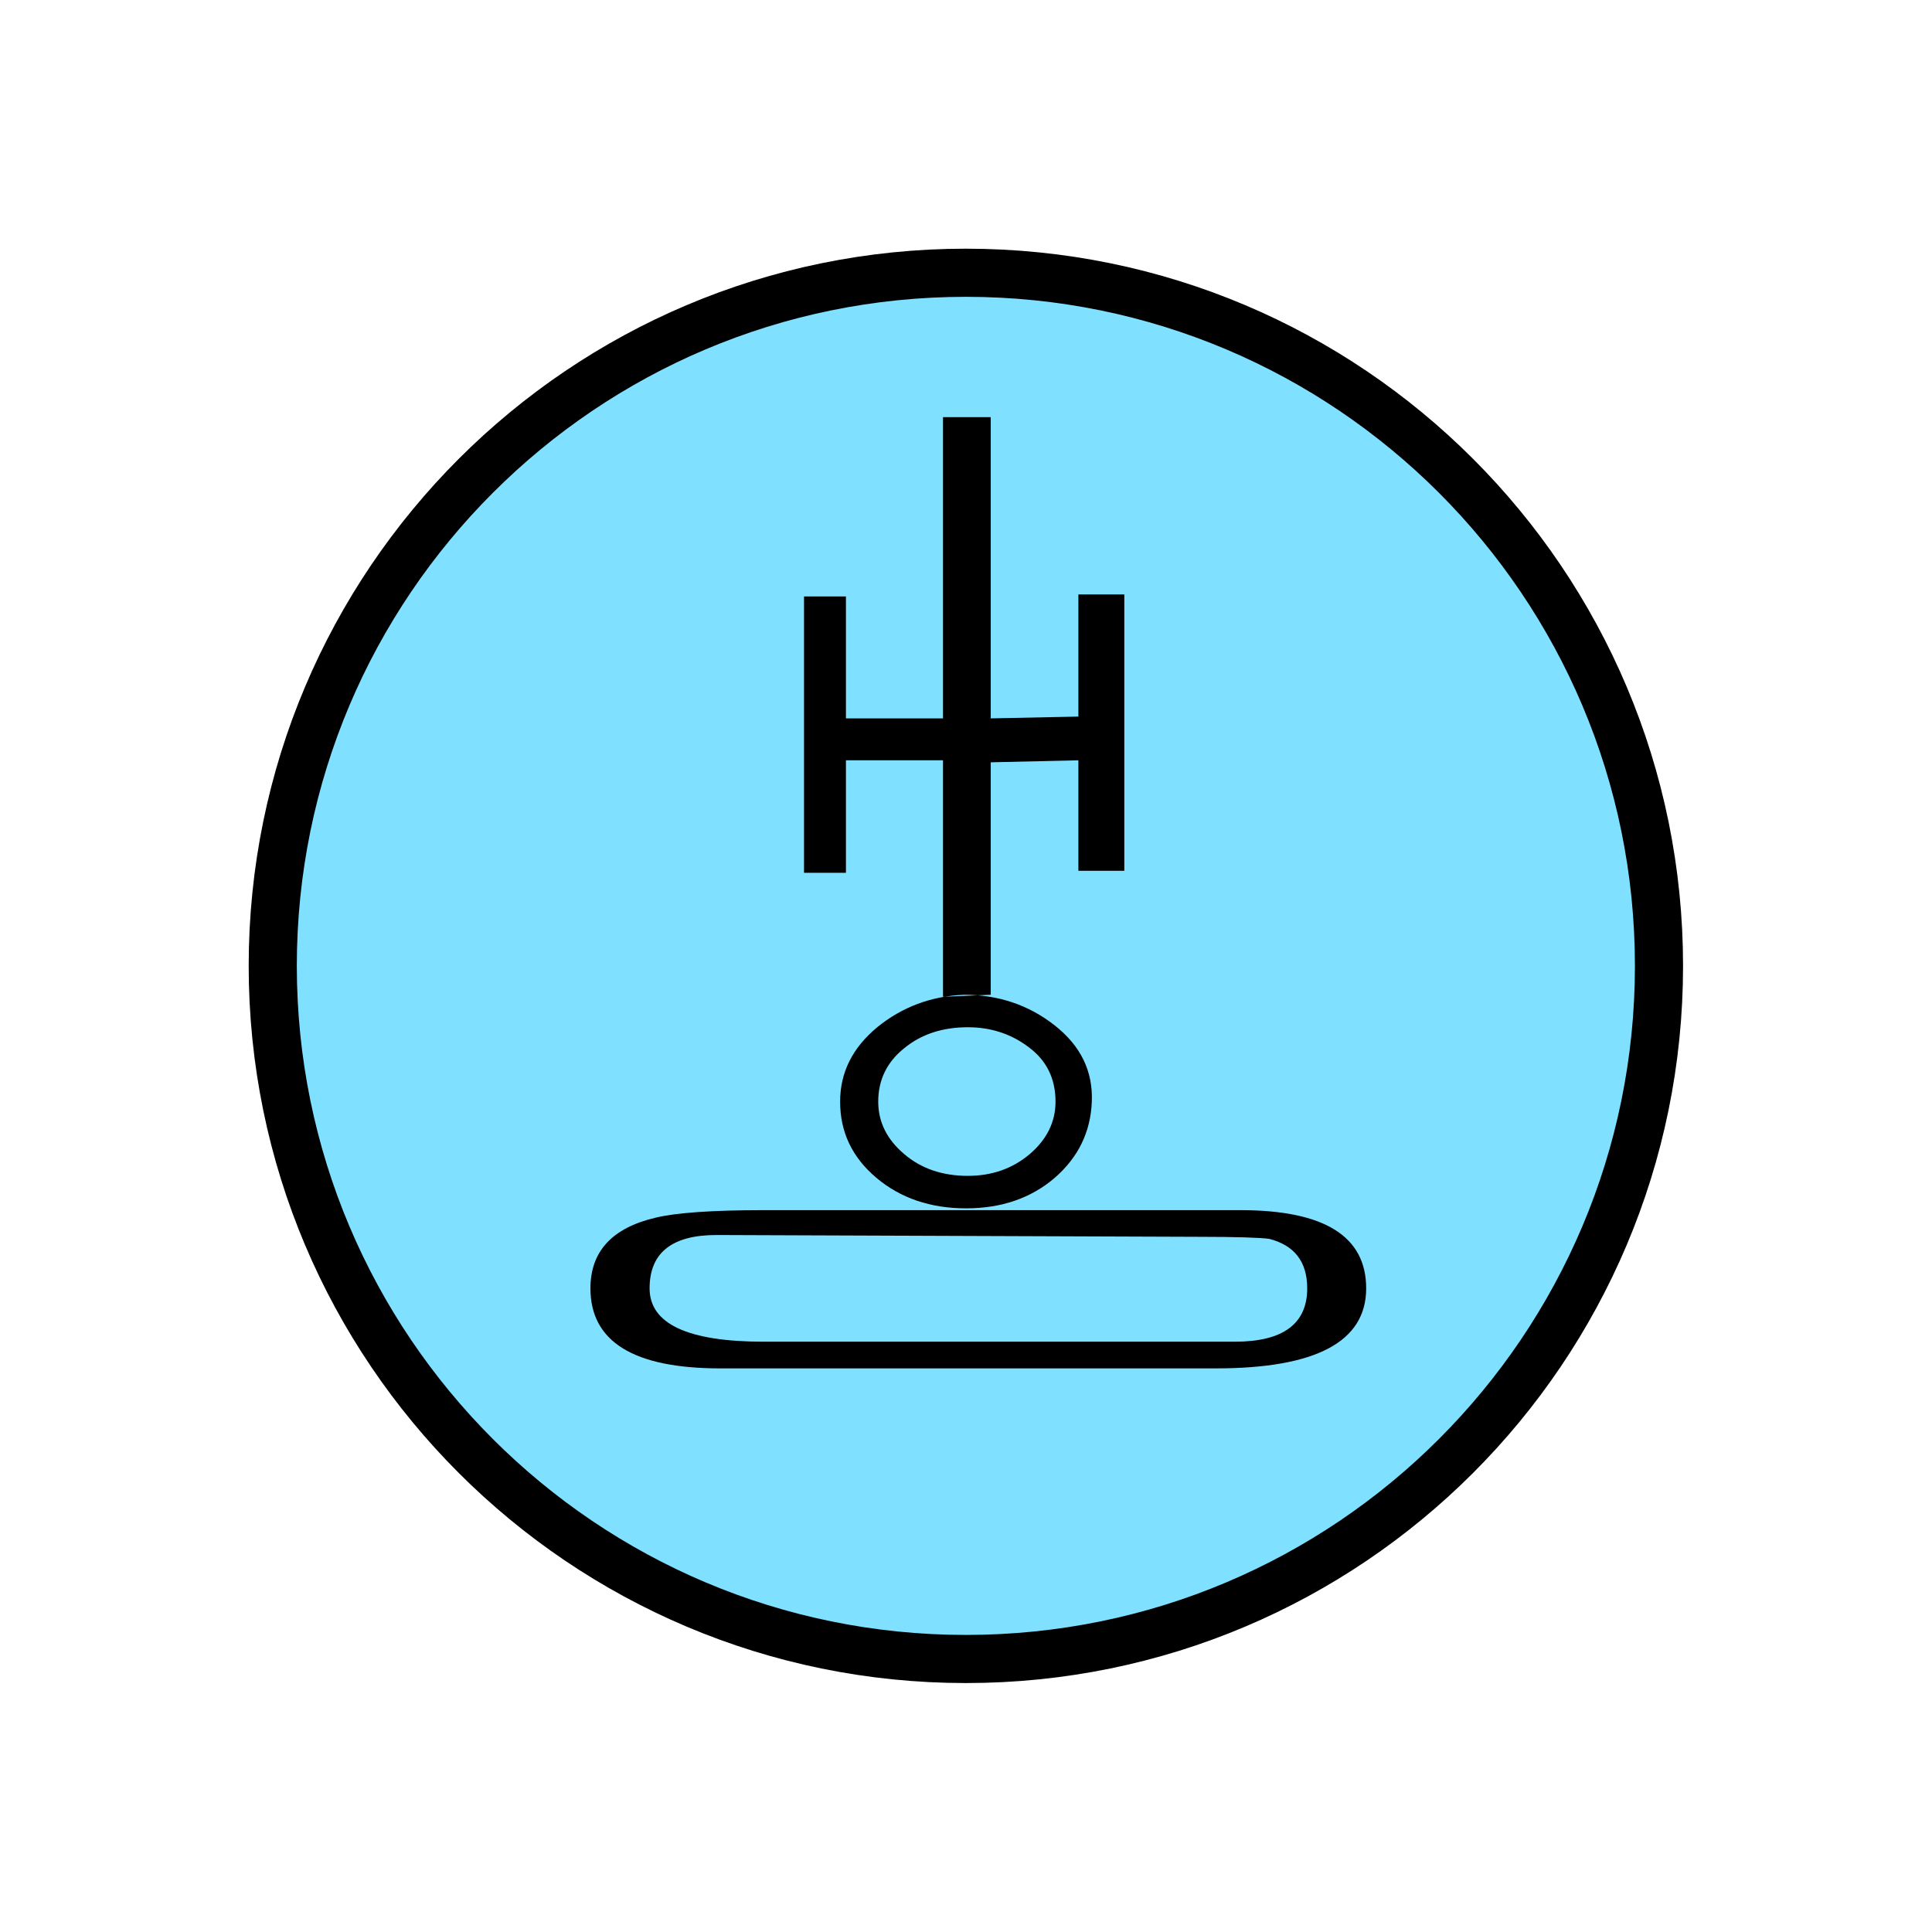 <?xml version="1.0" encoding="UTF-8" standalone="no"?>
<svg
   xmlns:dc="http://purl.org/dc/elements/1.1/"
   xmlns:cc="http://creativecommons.org/ns#"
   xmlns:rdf="http://www.w3.org/1999/02/22-rdf-syntax-ns#"
   xmlns:svg="http://www.w3.org/2000/svg"
   xmlns="http://www.w3.org/2000/svg"
   id="svg11"
   height="101.85mm"
   width="101.85mm"
   version="1.0">
  <defs
     id="defs3">
    <pattern
       y="0"
       x="0"
       height="6"
       width="6"
       patternUnits="userSpaceOnUse"
       id="EMFhbasepattern" />
  </defs>
  <path
     id="path5"
     d="  M 330.548,192.447   C 330.548,268.73 268.73,330.548 192.447,330.548   C 116.203,330.548 54.345,268.73 54.345,192.447   C 54.345,116.203 116.203,54.345 192.447,54.345   C 268.73,54.345 330.548,116.203 330.548,192.447   z "
     style="fill:#80e0ff;fill-rule:evenodd;fill-opacity:1;stroke:none;" />
  <path
     id="path7"
     d="  M 330.548,192.447   C 330.548,268.73 268.73,330.548 192.447,330.548   C 116.203,330.548 54.345,268.73 54.345,192.447   C 54.345,116.203 116.203,54.345 192.447,54.345   C 268.73,54.345 330.548,116.203 330.548,192.447  "
     style="fill:none;stroke:#000000;stroke-width:9.59px;stroke-linecap:butt;stroke-linejoin:miter;stroke-miterlimit:10;stroke-dasharray:none;stroke-opacity:1;" />
  <path
     id="path9"
     d="  M 242.237,272.646   L 143.496,272.646   C 126.273,272.646 117.642,267.331 117.642,256.702   C 117.642,249.349 121.957,244.674 130.549,242.636   C 134.625,241.637 141.817,241.118 152.207,241.118   L 247.152,241.118   C 263.855,241.118 272.206,246.312 272.206,256.702   C 272.206,267.331 262.216,272.646 242.237,272.646   z  M 142.737,246.073   C 133.865,246.073 129.43,249.629 129.43,256.702   C 129.43,263.775 137.022,267.331 152.207,267.331   L 246.033,267.331   C 255.623,267.331 260.458,263.775 260.458,256.702   C 260.458,251.387 257.901,248.111 252.866,246.832   C 251.068,246.592 246.392,246.432 238.8,246.432   z  M 160.199,118.841   L 168.551,118.841   L 168.551,173.905   L 160.199,173.905   z  M 210.149,234.684   C 205.434,238.72 199.559,240.758 192.487,240.758   C 185.374,240.758 179.42,238.72 174.625,234.684   C 169.789,230.608 167.392,225.573 167.392,219.499   C 167.392,213.665 169.869,208.75 174.784,204.674   C 179.739,200.638 185.494,198.481 192.087,198.201   C 198.92,198.201 204.954,200.239 210.109,204.275   C 215.304,208.351 217.781,213.386 217.541,219.499   C 217.302,225.573 214.824,230.608 210.149,234.684   z  M 187.891,151.488   L 187.891,143.136   L 168.551,143.136   L 168.551,151.488   z  M 192.846,204.674   C 187.771,204.674 183.536,206.073 180.139,208.87   C 176.702,211.627 174.984,215.184 174.984,219.499   C 174.984,223.535 176.702,227.012 180.139,229.929   C 183.536,232.846 187.771,234.285 192.846,234.285   C 197.641,234.285 201.757,232.846 205.194,229.929   C 208.59,227.012 210.309,223.535 210.309,219.499   C 210.309,214.944 208.55,211.308 204.994,208.67   C 201.478,205.993 197.402,204.674 192.846,204.674   z  M 197.402,83.116   L 197.402,198.201   L 187.891,198.6   L 187.891,83.116   z  M 214.864,151.488   L 214.864,142.776   L 197.402,143.136   L 197.402,151.887   z  M 214.864,118.441   L 224.015,118.441   L 224.015,173.506   L 214.864,173.506   z "
     style="fill:#000000;fill-rule:evenodd;fill-opacity:1;stroke:none;" />
</svg>
